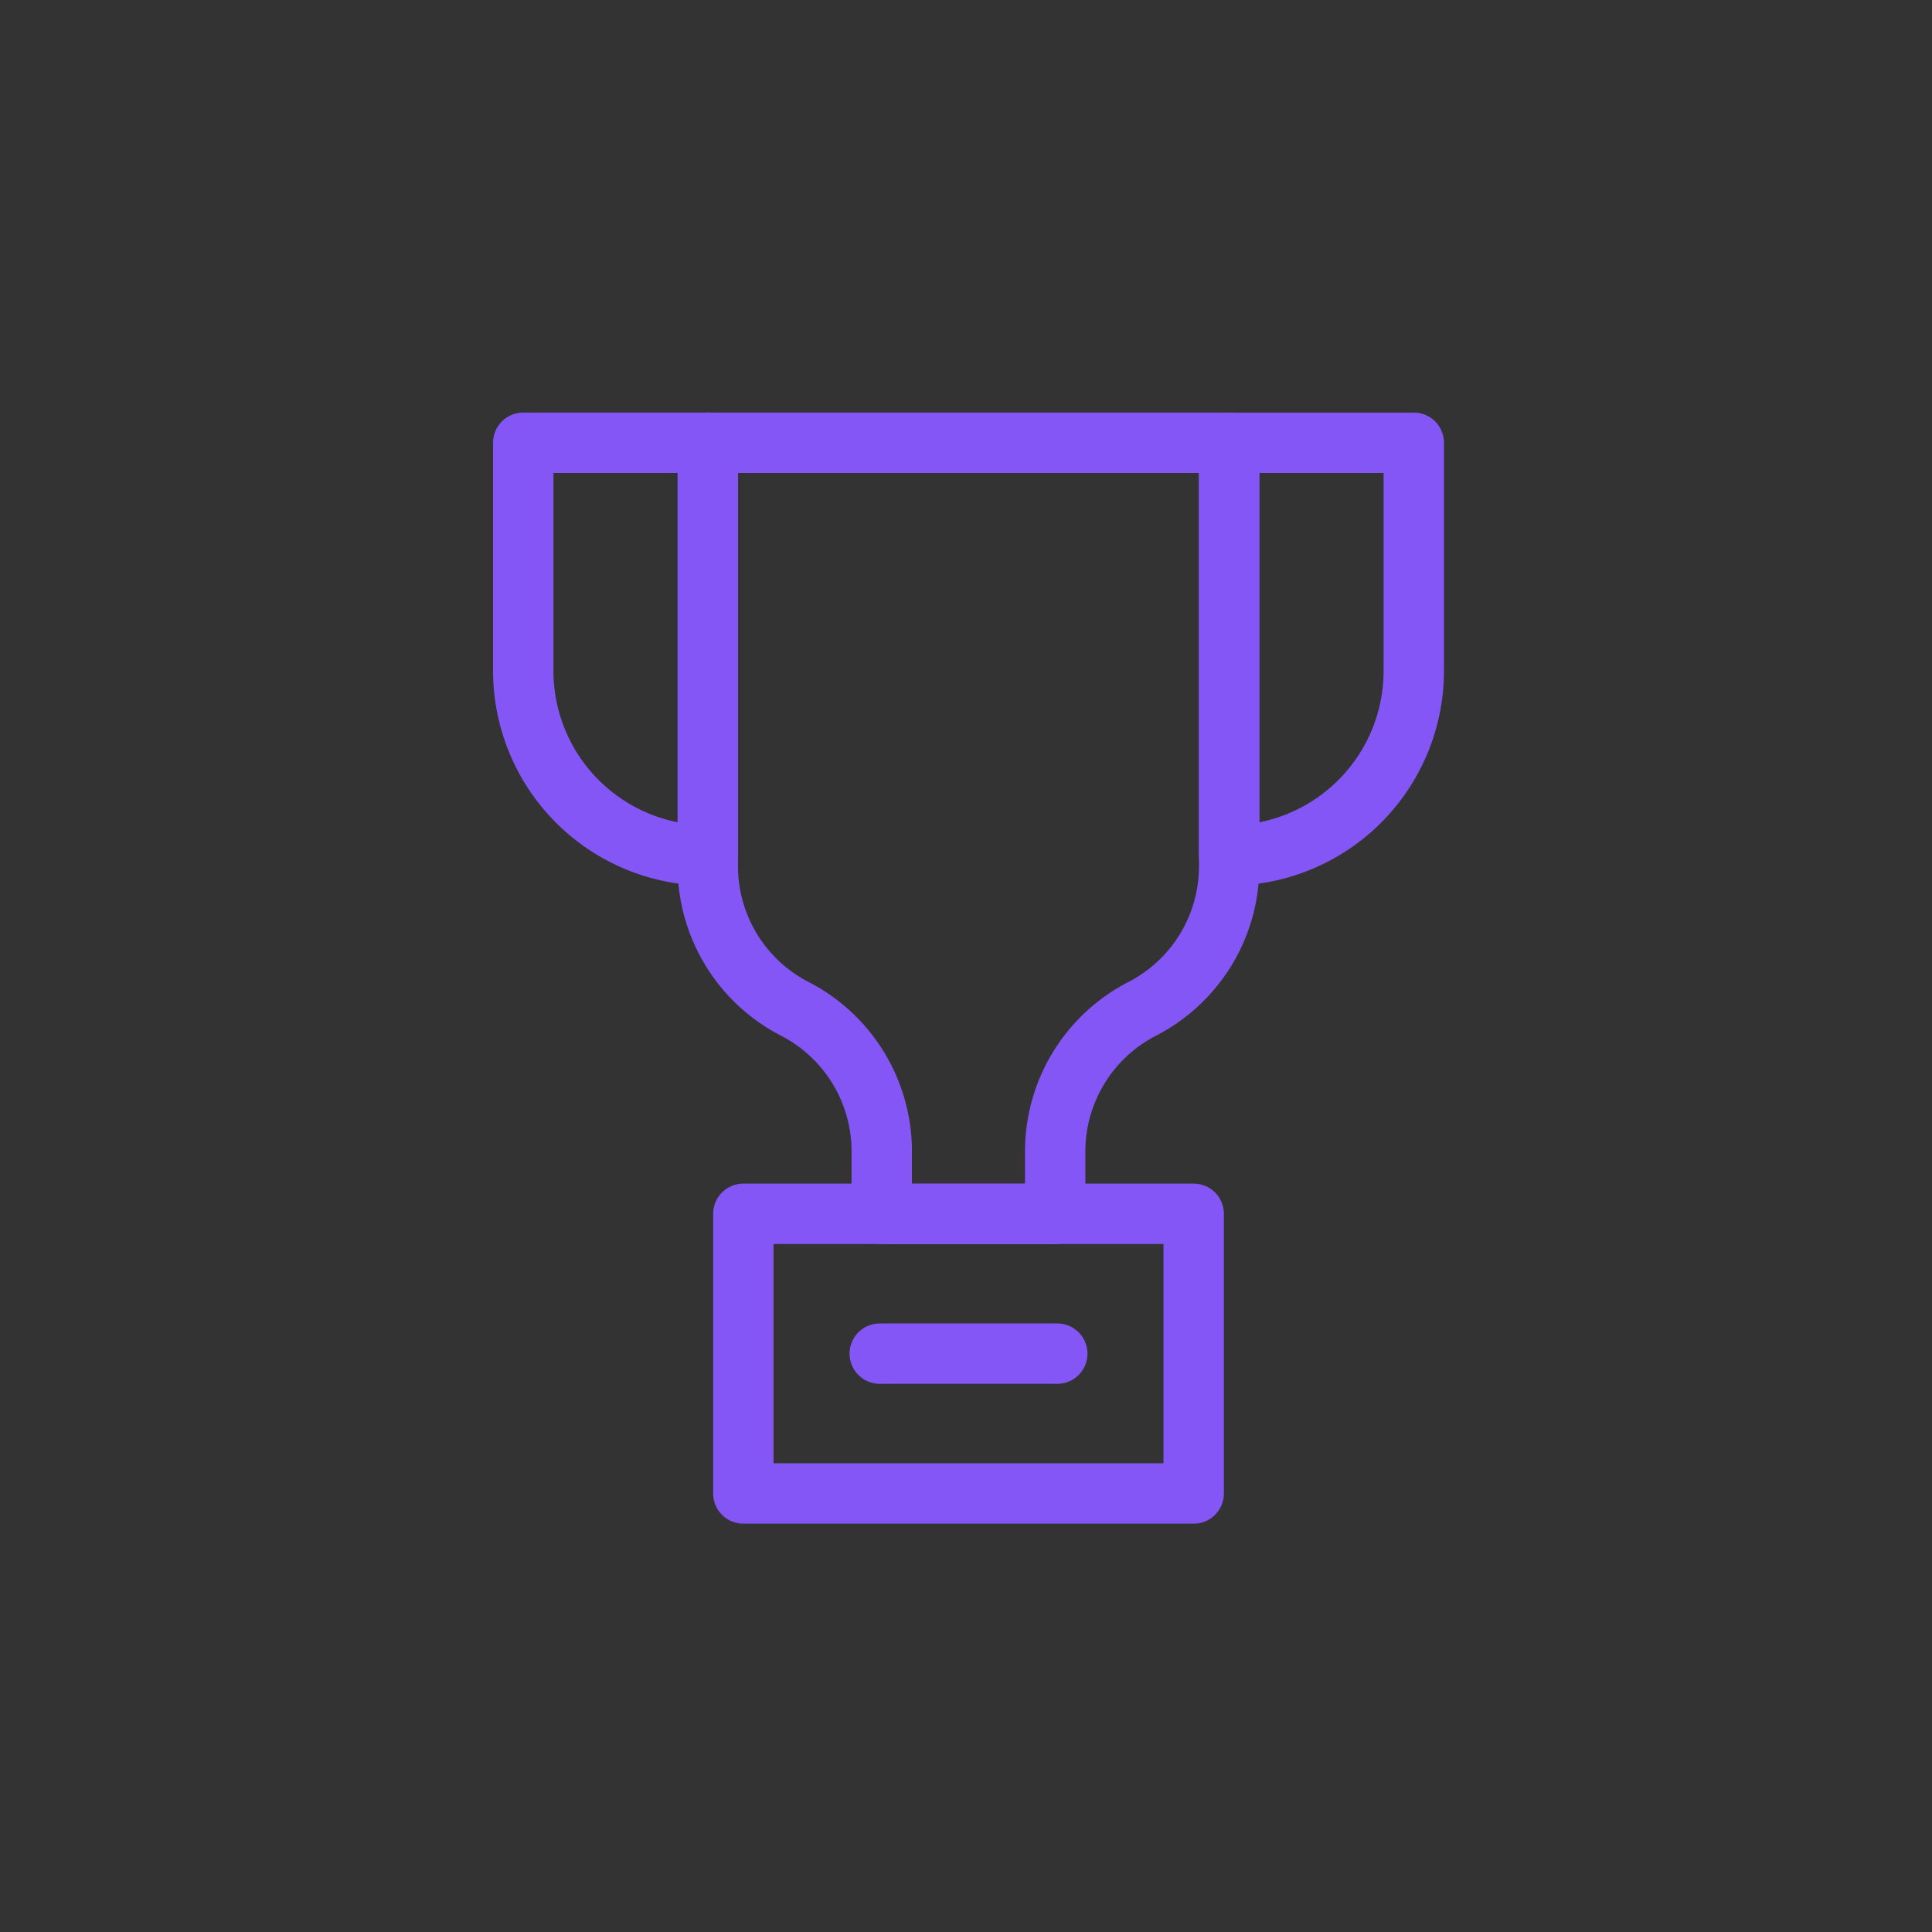 <svg xmlns="http://www.w3.org/2000/svg" id="prefix__ic_rank_l_p" width="48" height="48" viewBox="0 0 48 48">
    <rect x="0" y="0" width="48" height="48" fill="#333333" stroke="none"/>
    <defs>
        <style>
            .prefix__cls-2{fill:none;stroke:#8556f6;stroke-linecap:round;stroke-linejoin:round;stroke-width:1.5px}
        </style>
    </defs>
    <path id="prefix__사각형_823" d="M0 0H48V48H0z" data-name="사각형 823" style="fill:none"/>
    <g id="prefix__그룹_10757" data-name="그룹 10757" transform="translate(-266.209 -163.262)">
        <path id="prefix__패스_4152" d="M175.153 69.128H162.2V79.65a3.985 3.985 0 0 0 2.161 3.542 3.984 3.984 0 0 1 2.161 3.542v1.554h4.309v-1.553a3.983 3.983 0 0 1 2.161-3.542 3.983 3.983 0 0 0 2.161-3.542z" class="prefix__cls-2" data-name="패스 4152" transform="translate(121.594 105.134)"/>
        <path id="prefix__사각형_604" d="M0 0H11.189V6.948H0z" class="prefix__cls-2" data-name="사각형 604" transform="translate(284.677 193.419)"/>
        <path id="prefix__선_96" d="M0 0L4.411 0" data-name="선 96" transform="translate(288.066 196.893)" style="fill:#fff;stroke:#8556f6;stroke-linecap:round;stroke-linejoin:round;stroke-width:1.5px"/>
        <path id="prefix__사각형_605" d="M0 0h4.587v10.253A4.587 4.587 0 0 1 0 5.667V0z" class="prefix__cls-2" data-name="사각형 605" transform="translate(279.209 174.262)"/>
        <path id="prefix__사각형_606" d="M4.587 0v10.253H0V4.587A4.587 4.587 0 0 1 4.587 0z" class="prefix__cls-2" data-name="사각형 606" transform="rotate(180 150.667 92.258)"/>
    </g>
</svg>
